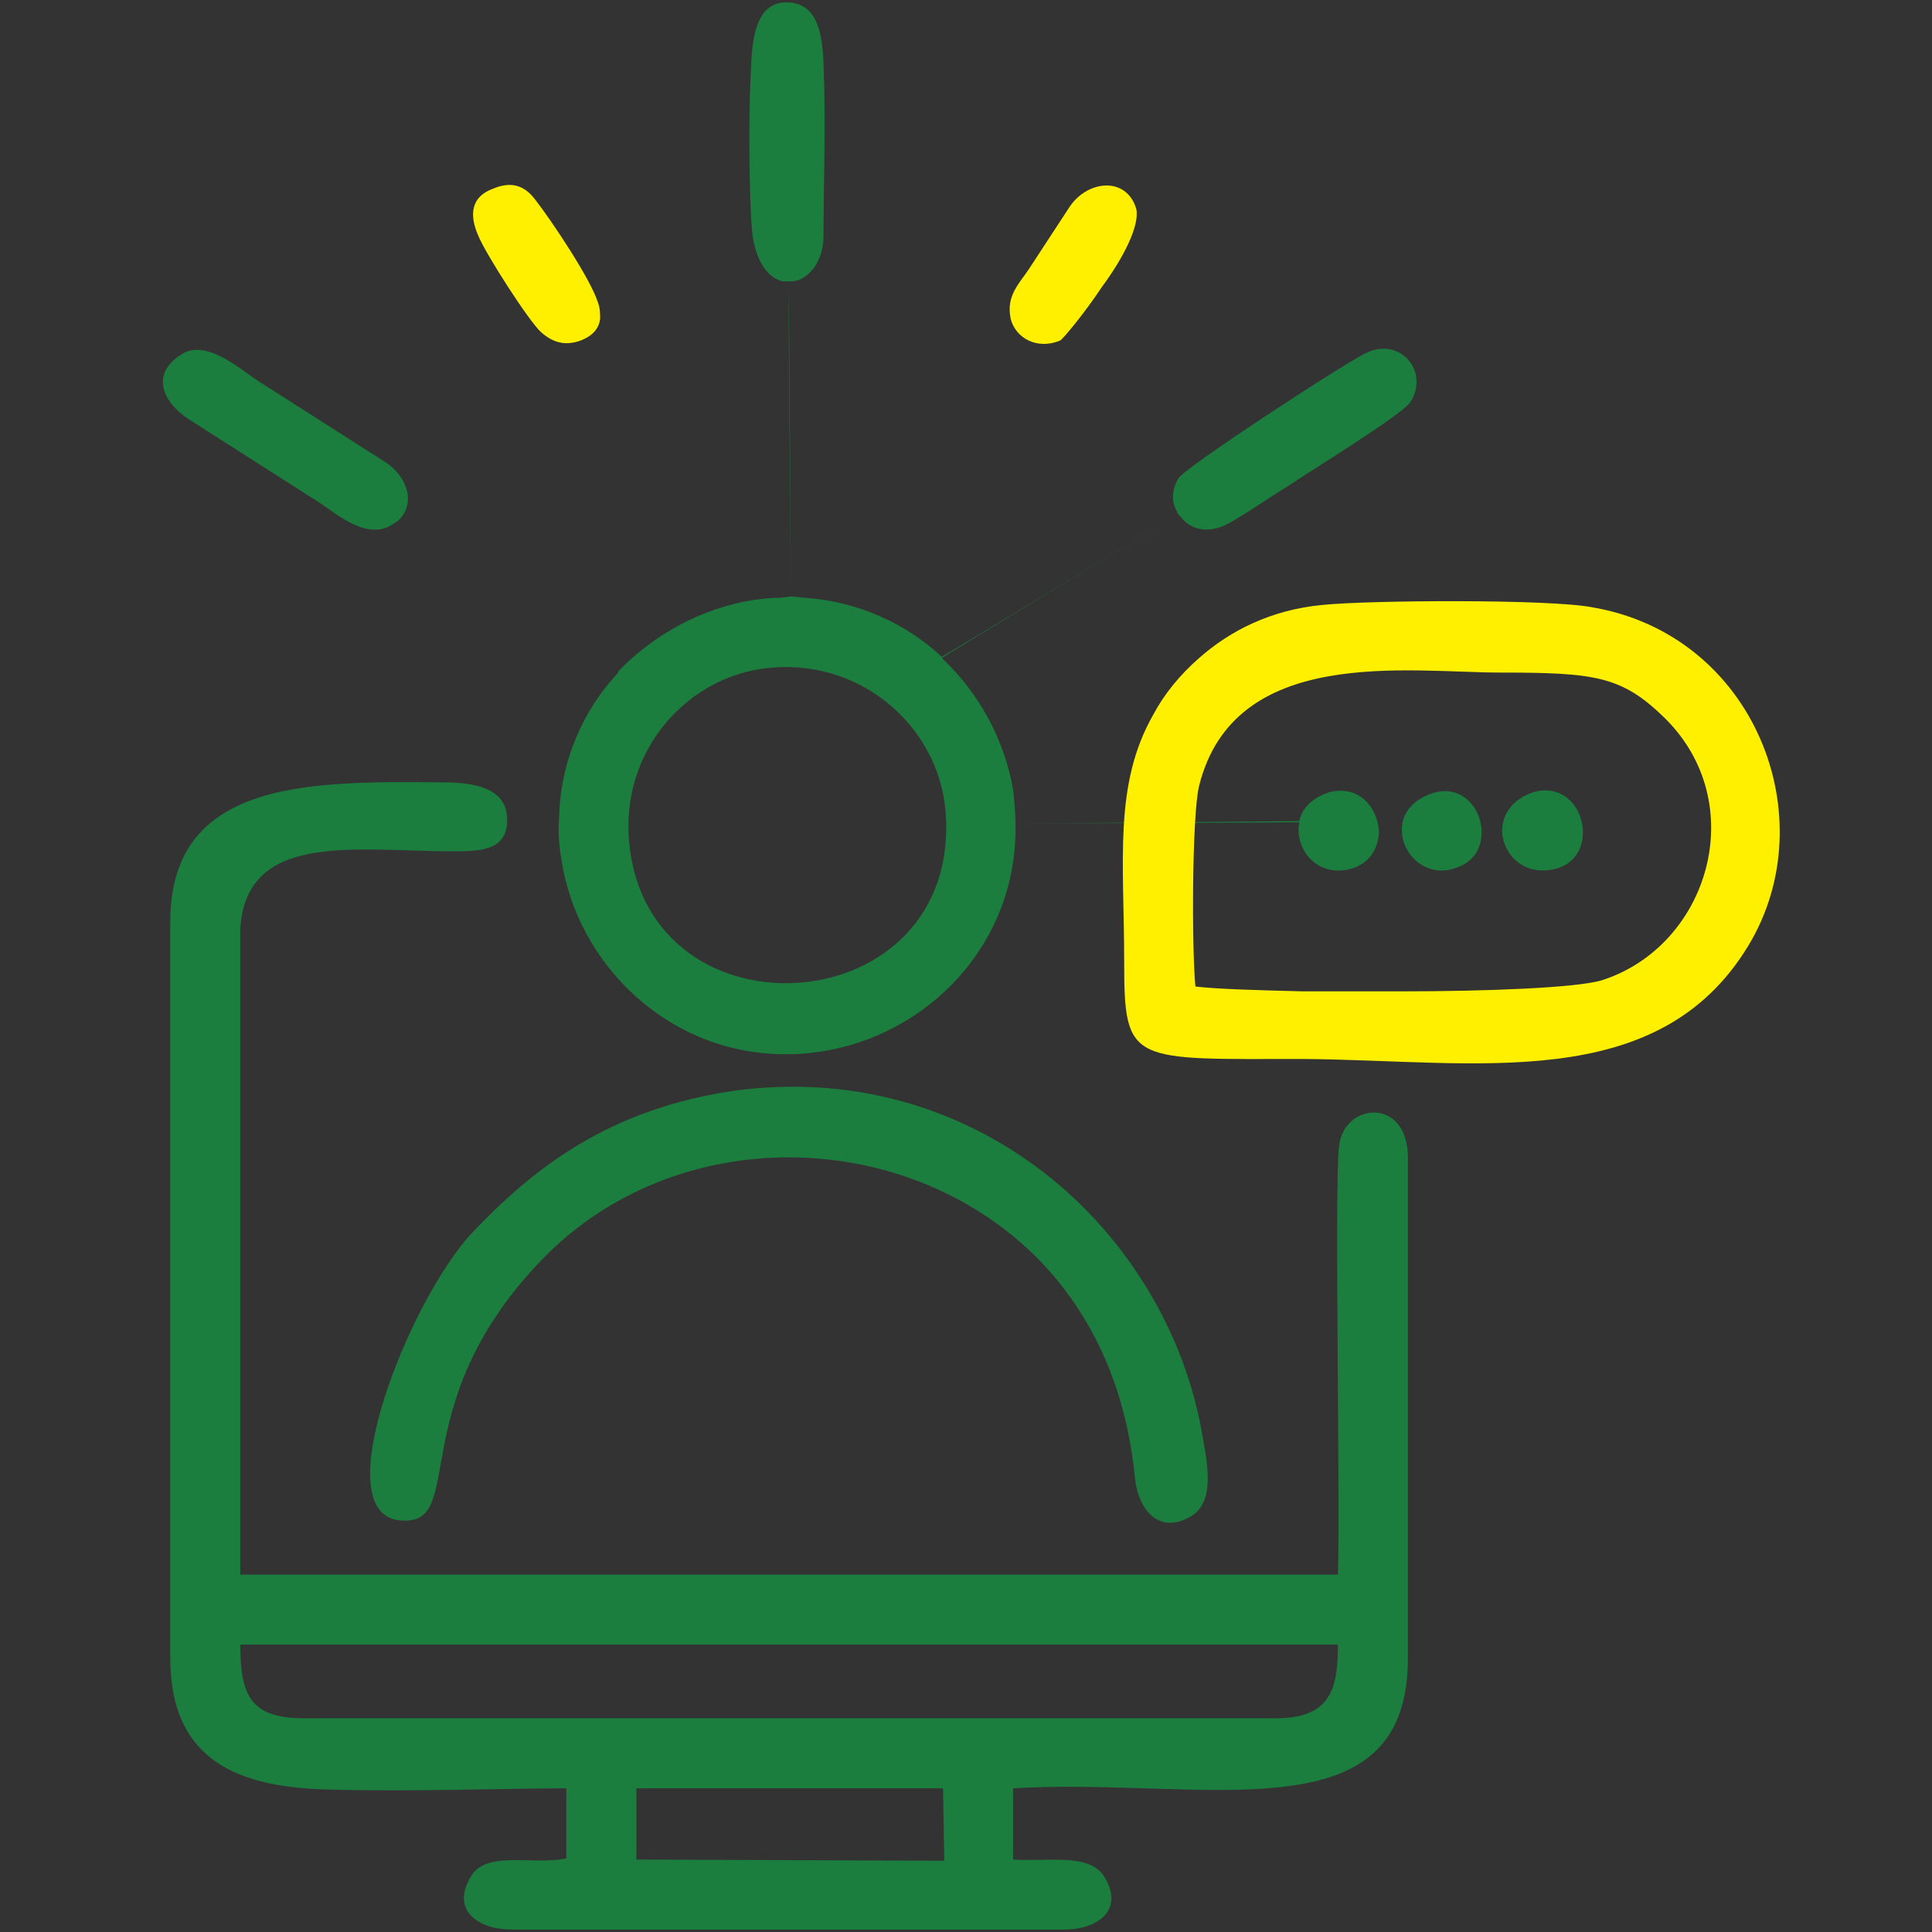 <?xml version="1.0" encoding="UTF-8"?>
<!DOCTYPE svg PUBLIC "-//W3C//DTD SVG 1.0//EN" "http://www.w3.org/TR/2001/REC-SVG-20010904/DTD/svg10.dtd">
<!-- Creator: CorelDRAW 2019 (64-Bit) -->
<svg xmlns="http://www.w3.org/2000/svg" xml:space="preserve" width="16px" height="16px" version="1.0" style="shape-rendering:geometricPrecision; text-rendering:geometricPrecision; image-rendering:optimizeQuality; fill-rule:evenodd; clip-rule:evenodd"
viewBox="0 0 16 16"
 xmlns:xlink="http://www.w3.org/1999/xlink">
 <rect x="0" y="0" width="16" height="16" fill="#333333" stroke="none"/>
 <defs>
  <style type="text/css">
   <![CDATA[
    .fil0 {fill:#1B7E3E}
    .fil1 {fill:#FFF000}
   ]]>
  </style>
 </defs>
 <g id="Capa_x0020_1">
  <g id="_1865383729104">
   <path class="fil0" d="M5.27 14.81l2.54 0 0.01 0.6 -2.55 -0.01 0 -0.59zm6.59 -8.24c-0.15,0.05 -0.26,0.16 -0.25,0.32 0,0 0,0 0,0 0,0 -0.18,0 -0.19,0 0,0 0,0 0,0 -0.01,-0.2 -0.16,-0.39 -0.41,-0.33 -0.15,0.05 -0.23,0.14 -0.25,0.24 0,0 0,0 0,0 0,0 -2.11,0.02 -2.35,0.02 0,0 0,0 0,0 0,-0.09 -0.01,-0.19 -0.02,-0.28 -0.07,-0.41 -0.28,-0.8 -0.59,-1.09 0,0 0,0 0,0 0,-0.01 1.96,-1.19 1.96,-1.19 0,0 0,0 0,0 0,0 0,0.01 0.01,0.01 0.07,0.1 0.2,0.15 0.35,0.09 0.09,-0.03 0.42,-0.26 0.54,-0.33 0.16,-0.11 0.96,-0.6 1.02,-0.7 0.16,-0.25 -0.08,-0.54 -0.36,-0.41 -0.16,0.07 -1.52,0.96 -1.56,1.04 -0.06,0.1 -0.06,0.2 -0.01,0.28 0,0.01 0,0.01 0.01,0.02 0,0 0,0 0,0 0,0 -1.96,1.18 -1.96,1.18 0,0 0,0 0,0 -0.3,-0.28 -0.7,-0.46 -1.14,-0.49 0,0 -0.09,-0.01 -0.1,-0.01 -0.01,0 -0.01,0 -0.01,0 0,0 -0.01,-2.04 -0.02,-2.61 0.02,0 0.06,0 0.08,-0.01 0.11,-0.04 0.21,-0.17 0.21,-0.37 0,-0.4 0.02,-0.96 0,-1.42 -0.01,-0.28 -0.06,-0.51 -0.31,-0.51 -0.25,0 -0.28,0.3 -0.29,0.53 -0.02,0.31 -0.02,1.07 0.01,1.38 0.03,0.24 0.13,0.37 0.25,0.4 0,0 0.03,0 0.05,0 0,0.26 0.02,2.6 0.02,2.61 0,0 0,0 0,0 -0.01,0 -0.07,0.01 -0.09,0.01 -0.07,0 -0.15,0.01 -0.23,0.02 -0.42,0.07 -0.81,0.28 -1.11,0.59 0,0 0,0 0,0 0,0 -1.81,-1.26 -1.81,-1.26 0,0 0,0 0,0 0.14,-0.15 0.05,-0.37 -0.13,-0.48l-1.05 -0.67c-0.15,-0.1 -0.42,-0.34 -0.62,-0.22 -0.28,0.17 -0.15,0.41 0.05,0.54l1.05 0.67c0.15,0.09 0.41,0.34 0.63,0.21 0.03,-0.02 0.05,-0.03 0.07,-0.05 0,0 0,0 0,0 0,0 1.81,1.26 1.81,1.26 0,0 0,0.01 0,0.01 -0.29,0.31 -0.48,0.73 -0.49,1.21 0,0 0,0 0,0 -0.01,0 -0.42,0.01 -0.43,0.01 0,0 0,0 0,0 0,-0.26 -0.26,-0.3 -0.46,-0.31 -1.13,-0.01 -2.34,-0.05 -2.33,1.17l0 6.08c0,0.87 0.59,1.07 1.3,1.09 0.69,0.02 1.5,-0.01 1.98,-0.01l0 0.58c-0.28,0.06 -0.66,-0.07 -0.79,0.15 -0.17,0.28 0.06,0.44 0.34,0.44l4.57 0c0.28,0 0.5,-0.16 0.34,-0.43 -0.12,-0.21 -0.47,-0.13 -0.76,-0.15l0 -0.59c0.67,-0.04 1.36,0.03 1.93,0.01 0.78,-0.03 1.34,-0.22 1.34,-1.09l0 -4.14c0,-0.51 -0.53,-0.46 -0.57,-0.1 -0.04,0.25 0.01,2.99 -0.01,3.55l-9.09 0 0 -5.35c0.05,-0.81 0.96,-0.64 1.75,-0.64 0.23,0 0.46,0 0.46,-0.26 0,0 0,0 0,0 0.01,0 0.42,-0.01 0.43,-0.01 0,0 0,0 0,0 -0.01,0.11 0,0.23 0.02,0.34 0.13,0.87 0.9,1.63 1.89,1.61 0,0 0.01,0 0.01,0 0,0.01 0.01,0.27 0.01,0.27 0,0 0,0 0,0 -0.15,0 -0.3,0.01 -0.46,0.03 -1.06,0.15 -1.69,0.65 -2.2,1.19 -0.52,0.57 -1.2,2.29 -0.6,2.37 0.59,0.07 0.01,-0.93 1.18,-2.15 1.12,-1.17 3.07,-1.12 4.16,0.03 0.41,0.44 0.69,1.03 0.76,1.78 0.03,0.25 0.19,0.45 0.44,0.32 0.23,-0.11 0.16,-0.44 0.12,-0.67 -0.11,-0.66 -0.42,-1.29 -0.89,-1.8 -0.61,-0.66 -1.49,-1.1 -2.5,-1.1 0,0 -0.01,0 -0.01,0 0,0 -0.01,-0.26 -0.01,-0.27 0,0 0.01,0 0.01,0 0.08,0 0.15,-0.01 0.23,-0.02 0.88,-0.13 1.64,-0.88 1.62,-1.89 0,0 0,0 0,0 0.24,0 2.35,-0.01 2.35,-0.01 0,0 0,0 0,0 -0.04,0.21 0.13,0.45 0.41,0.39 0.17,-0.04 0.24,-0.17 0.25,-0.3 0,0 0,-0.01 0,-0.01 0.02,0 0.19,0 0.19,0 0,0 0,0 0,0 0.01,0.2 0.21,0.38 0.44,0.3 0.16,-0.05 0.22,-0.17 0.22,-0.3 0,0 0,0 0,0 0.01,0 0.17,0 0.17,0 0,0 0,0 0,0 0.01,0.19 0.18,0.36 0.42,0.31 0.42,-0.08 0.27,-0.76 -0.16,-0.64 -0.18,0.06 -0.26,0.19 -0.26,0.32 0,0 0,0.01 0,0.01 0,0 -0.16,0 -0.17,0 0,0 0,0 0,0 0,-0.2 -0.17,-0.4 -0.41,-0.32zm-6.65 0.4c-0.07,-0.76 0.49,-1.38 1.17,-1.44 0.77,-0.07 1.39,0.5 1.45,1.18 0.15,1.77 -2.47,1.95 -2.62,0.26zm-2.69 7.26c-0.44,0 -0.53,-0.18 -0.53,-0.61l9.09 0c0,0.35 -0.05,0.61 -0.51,0.61l-8.05 0z"/>
   <path class="fil1" d="M10.79 8.21l0 0.56c1.44,0.01 2.94,0.3 3.69,-0.94 0.64,-1.06 0.05,-2.57 -1.29,-2.8 -0.35,-0.07 -1.86,-0.06 -2.24,-0.02 -0.42,0.04 -0.76,0.21 -1.02,0.44 0,0 0,0 0,0 0,0 -0.25,-0.56 -0.51,-1.17 -0.31,-0.7 -0.64,-1.46 -0.64,-1.46 0,0 0,0 0,0 -0.19,0.08 -0.37,-0.02 -0.41,-0.18 0,0 0,0 0,0 0,0 0,0 0,0l0 0 0 0 0 0c0,0 0,0 0,0 0,0 0,0 0,0 -0.04,-0.19 0.07,-0.29 0.15,-0.41l0.34 -0.52c0.15,-0.22 0.47,-0.25 0.55,0.02 0.03,0.14 -0.11,0.41 -0.28,0.64 -0.16,0.24 -0.33,0.44 -0.35,0.45 0,0 0,0 0,0 0,0 0.33,0.76 0.64,1.46 0.26,0.61 0.51,1.17 0.51,1.17 0,0 0,0 0,0 -0.16,0.14 -0.29,0.3 -0.38,0.47 -0.33,0.58 -0.24,1.21 -0.24,2.05 0,0.85 0.06,0.8 1.5,0.8 0.01,0 -0.02,0 -0.02,0l0 -0.56c-0.41,-0.01 -0.72,-0.02 -0.89,-0.04 -0.03,-0.29 -0.03,-1.41 0.03,-1.66 0.29,-1.17 1.73,-0.94 2.5,-0.94 0.78,0 1,0.03 1.35,0.37 0.73,0.71 0.37,1.9 -0.52,2.18 -0.21,0.06 -0.93,0.09 -1.66,0.09 -0.26,0 -0.56,0 -0.81,0zm-6.7 -6.65c-0.2,0.07 -0.2,0.23 -0.13,0.39 0.06,0.15 0.42,0.71 0.52,0.8 0.09,0.08 0.19,0.12 0.33,0.07 0.1,-0.04 0.15,-0.1 0.16,-0.18 0,0 0,0 0,0 0,0 3.26,0 3.4,0 -0.14,0 -3.4,0 -3.4,0 0,0 0,0 0,0 0,-0.04 0,-0.09 -0.02,-0.14 -0.06,-0.19 -0.38,-0.67 -0.52,-0.85 -0.07,-0.09 -0.17,-0.16 -0.34,-0.09z"/>
  </g>
 </g>
</svg>
